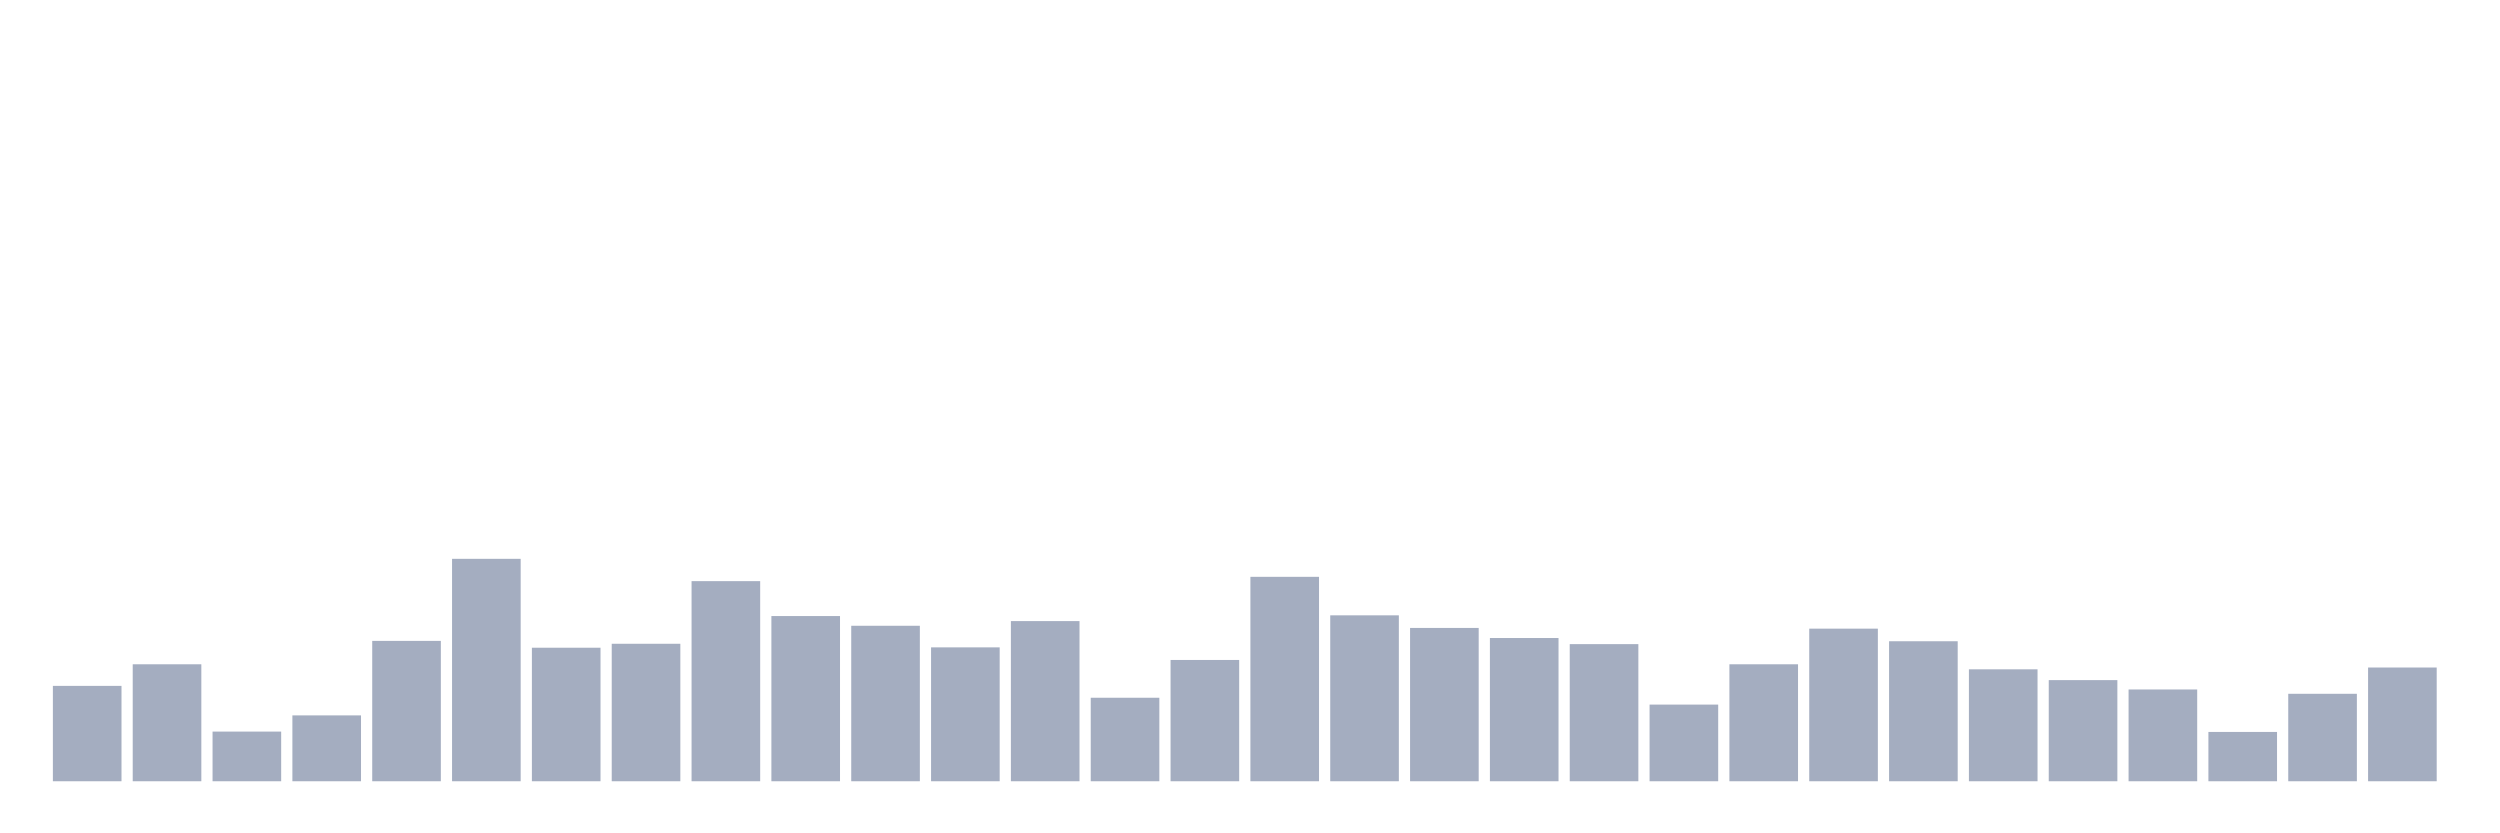 <svg xmlns="http://www.w3.org/2000/svg" viewBox="0 0 480 160"><g transform="translate(10,10)"><rect class="bar" x="0.153" width="13.175" y="121.688" height="18.312" fill="rgb(164,173,192)"></rect><rect class="bar" x="15.482" width="13.175" y="117.542" height="22.458" fill="rgb(164,173,192)"></rect><rect class="bar" x="30.81" width="13.175" y="130.464" height="9.536" fill="rgb(164,173,192)"></rect><rect class="bar" x="46.138" width="13.175" y="127.354" height="12.646" fill="rgb(164,173,192)"></rect><rect class="bar" x="61.466" width="13.175" y="113.05" height="26.95" fill="rgb(164,173,192)"></rect><rect class="bar" x="76.794" width="13.175" y="97.295" height="42.705" fill="rgb(164,173,192)"></rect><rect class="bar" x="92.123" width="13.175" y="114.363" height="25.637" fill="rgb(164,173,192)"></rect><rect class="bar" x="107.451" width="13.175" y="113.603" height="26.397" fill="rgb(164,173,192)"></rect><rect class="bar" x="122.779" width="13.175" y="101.579" height="38.421" fill="rgb(164,173,192)"></rect><rect class="bar" x="138.107" width="13.175" y="108.282" height="31.718" fill="rgb(164,173,192)"></rect><rect class="bar" x="153.436" width="13.175" y="110.148" height="29.852" fill="rgb(164,173,192)"></rect><rect class="bar" x="168.764" width="13.175" y="114.294" height="25.706" fill="rgb(164,173,192)"></rect><rect class="bar" x="184.092" width="13.175" y="109.25" height="30.75" fill="rgb(164,173,192)"></rect><rect class="bar" x="199.42" width="13.175" y="123.968" height="16.032" fill="rgb(164,173,192)"></rect><rect class="bar" x="214.748" width="13.175" y="116.713" height="23.287" fill="rgb(164,173,192)"></rect><rect class="bar" x="230.077" width="13.175" y="100.75" height="39.25" fill="rgb(164,173,192)"></rect><rect class="bar" x="245.405" width="13.175" y="108.144" height="31.856" fill="rgb(164,173,192)"></rect><rect class="bar" x="260.733" width="13.175" y="110.563" height="29.437" fill="rgb(164,173,192)"></rect><rect class="bar" x="276.061" width="13.175" y="112.498" height="27.502" fill="rgb(164,173,192)"></rect><rect class="bar" x="291.39" width="13.175" y="113.672" height="26.328" fill="rgb(164,173,192)"></rect><rect class="bar" x="306.718" width="13.175" y="125.281" height="14.719" fill="rgb(164,173,192)"></rect><rect class="bar" x="322.046" width="13.175" y="117.542" height="22.458" fill="rgb(164,173,192)"></rect><rect class="bar" x="337.374" width="13.175" y="110.701" height="29.299" fill="rgb(164,173,192)"></rect><rect class="bar" x="352.702" width="13.175" y="113.119" height="26.881" fill="rgb(164,173,192)"></rect><rect class="bar" x="368.031" width="13.175" y="118.509" height="21.491" fill="rgb(164,173,192)"></rect><rect class="bar" x="383.359" width="13.175" y="120.582" height="19.418" fill="rgb(164,173,192)"></rect><rect class="bar" x="398.687" width="13.175" y="122.379" height="17.621" fill="rgb(164,173,192)"></rect><rect class="bar" x="414.015" width="13.175" y="130.533" height="9.467" fill="rgb(164,173,192)"></rect><rect class="bar" x="429.344" width="13.175" y="123.208" height="16.792" fill="rgb(164,173,192)"></rect><rect class="bar" x="444.672" width="13.175" y="118.164" height="21.836" fill="rgb(164,173,192)"></rect></g></svg>